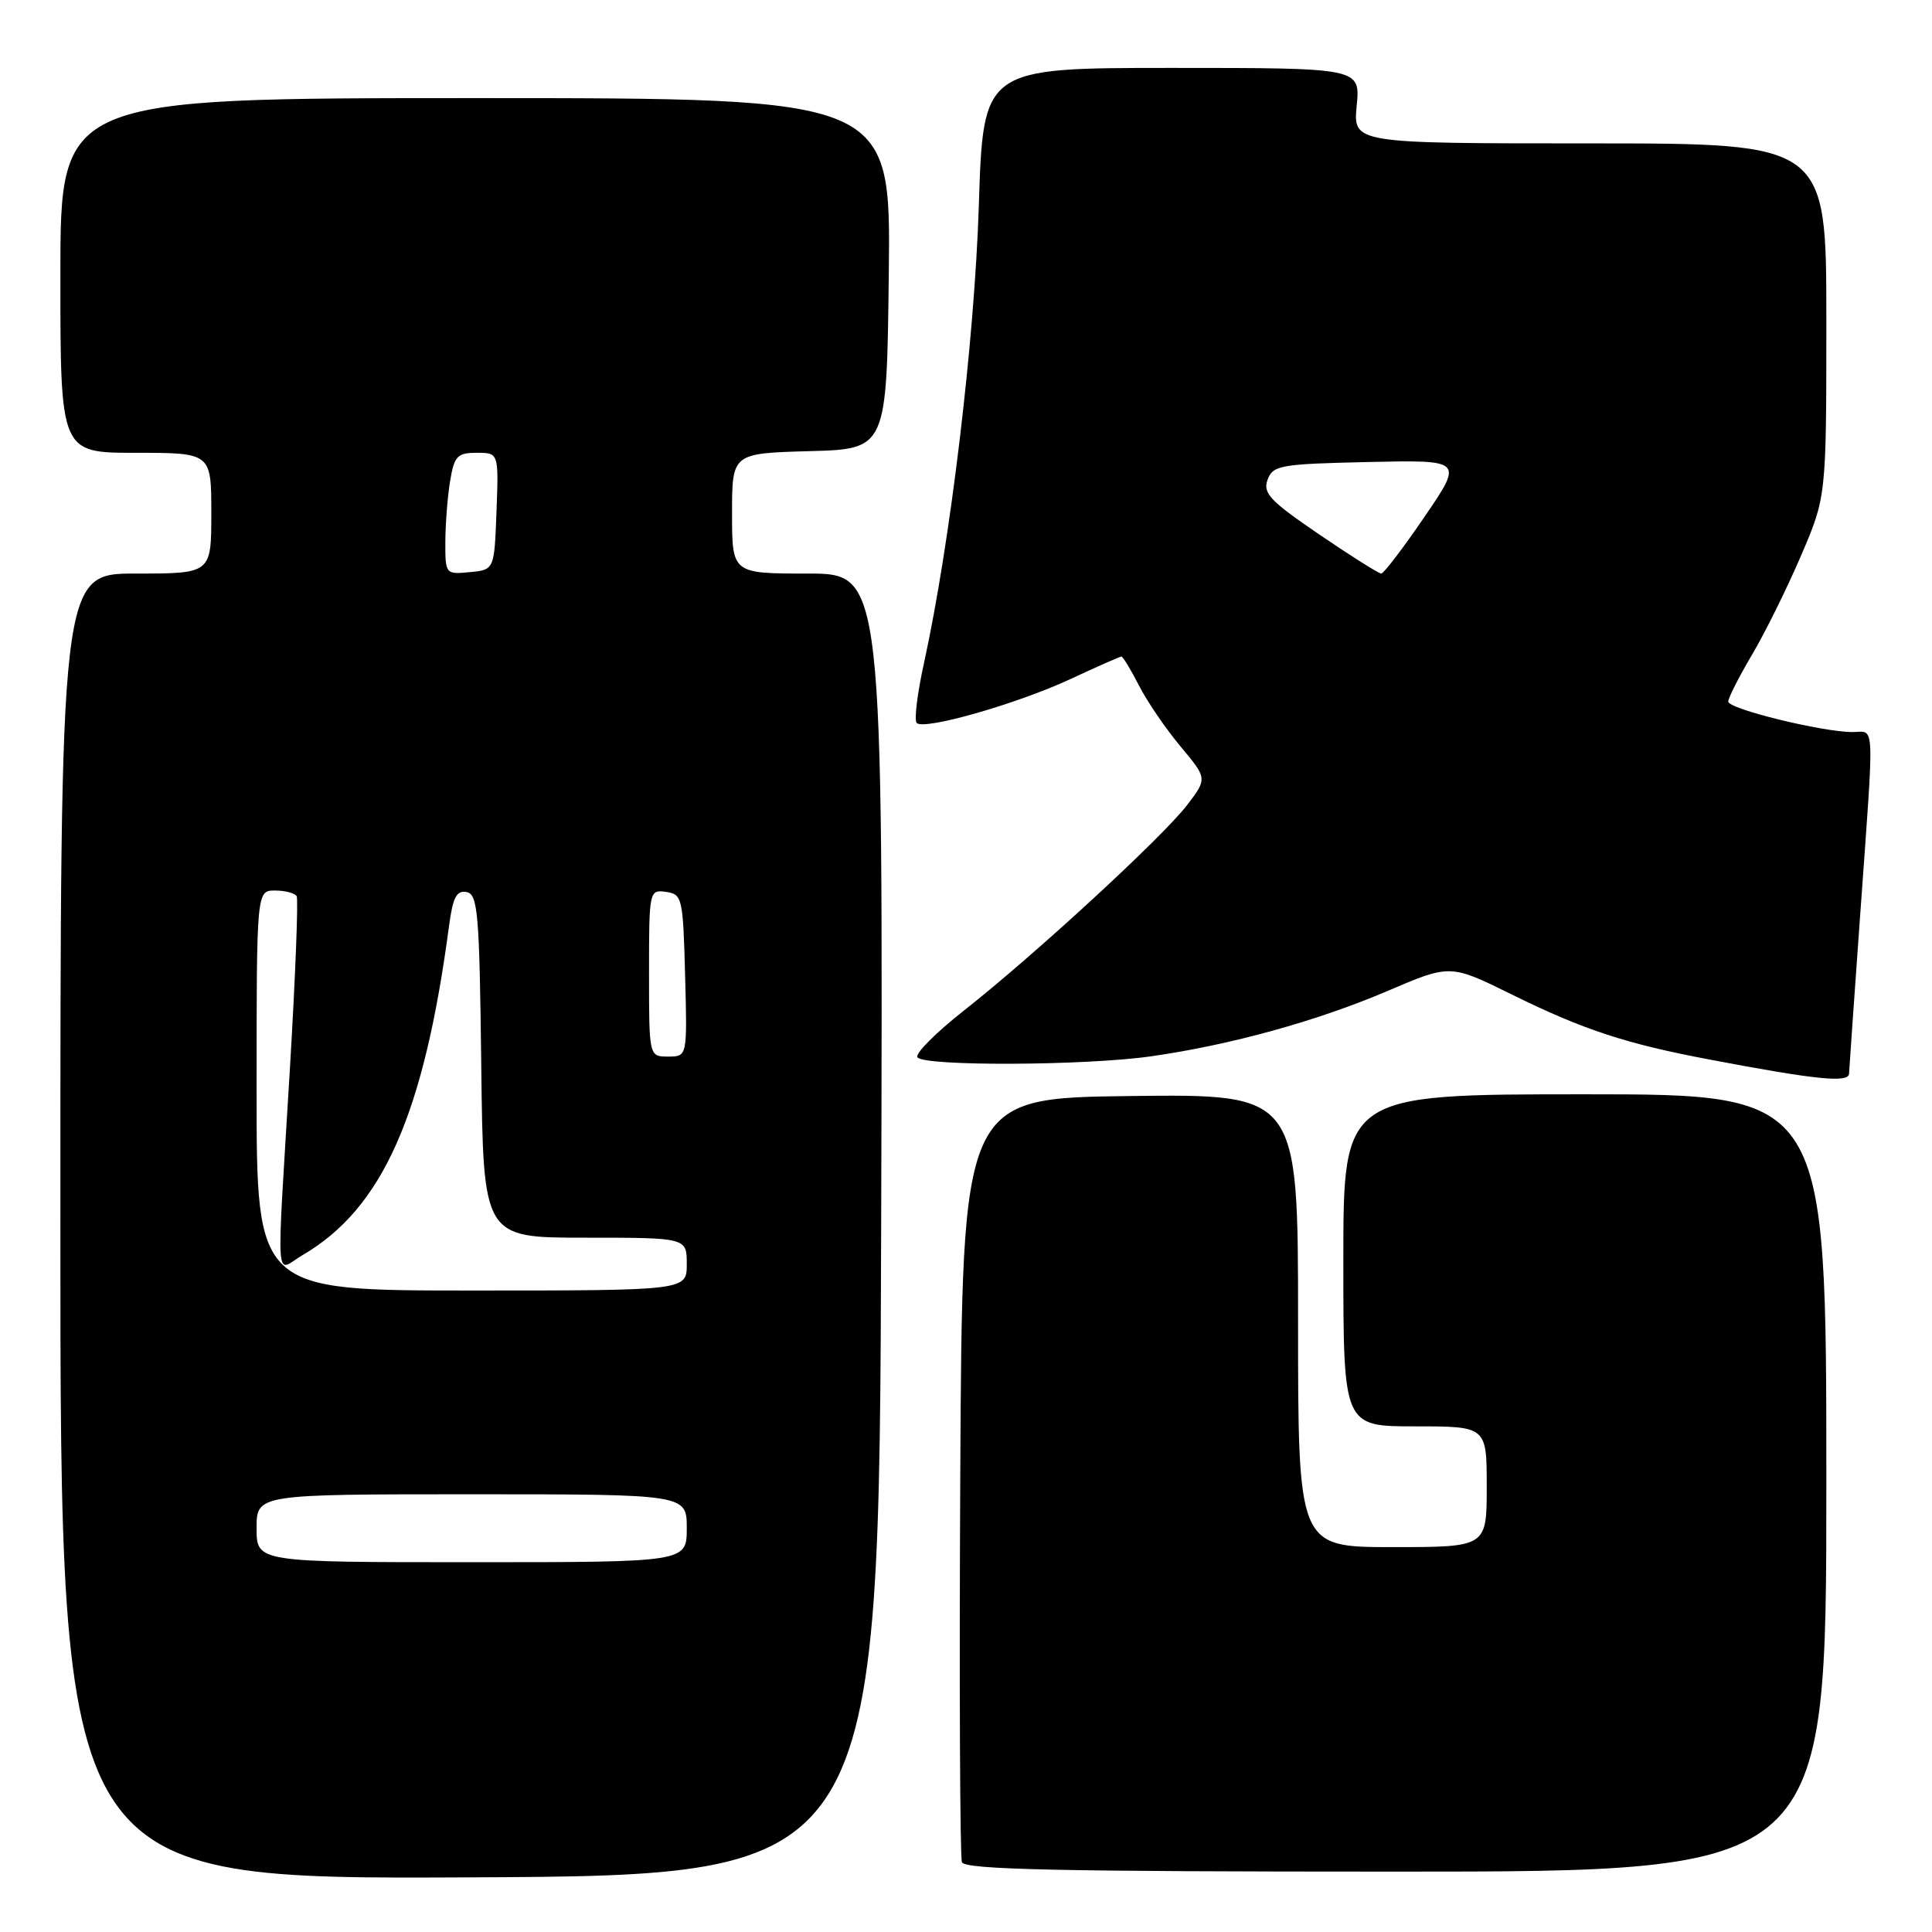 <?xml version="1.0" encoding="UTF-8" standalone="no"?>
<!DOCTYPE svg PUBLIC "-//W3C//DTD SVG 1.1//EN" "http://www.w3.org/Graphics/SVG/1.1/DTD/svg11.dtd" >
<svg xmlns="http://www.w3.org/2000/svg" xmlns:xlink="http://www.w3.org/1999/xlink" version="1.1" viewBox="0 0 256 256">
 <g >
 <path fill="currentColor"
d=" M 116.76 162.25 C 117.01 76.00 117.01 76.00 107.01 76.00 C 97.00 76.00 97.00 76.00 97.00 68.03 C 97.00 60.07 97.00 60.07 107.25 59.78 C 117.50 59.50 117.50 59.50 117.77 36.25 C 118.04 13.00 118.04 13.00 63.02 13.00 C 8.00 13.00 8.00 13.00 8.00 36.50 C 8.00 60.00 8.00 60.00 18.00 60.00 C 28.00 60.00 28.00 60.00 28.00 68.00 C 28.00 76.00 28.00 76.00 18.00 76.00 C 8.00 76.00 8.00 76.00 8.00 162.51 C 8.00 249.02 8.00 249.02 62.25 248.76 C 116.50 248.50 116.50 248.50 116.76 162.25 Z  M 242.00 196.50 C 242.00 145.00 242.00 145.00 210.00 145.00 C 178.00 145.00 178.00 145.00 178.00 167.00 C 178.00 189.00 178.00 189.00 187.50 189.00 C 197.00 189.00 197.00 189.00 197.00 197.00 C 197.00 205.00 197.00 205.00 184.50 205.00 C 172.00 205.00 172.00 205.00 172.00 174.98 C 172.00 144.96 172.00 144.96 149.75 145.23 C 127.50 145.50 127.50 145.50 127.24 195.50 C 127.10 223.00 127.20 246.06 127.46 246.75 C 127.83 247.73 140.27 248.00 184.97 248.00 C 242.00 248.00 242.00 248.00 242.00 196.50 Z  M 245.01 142.25 C 245.02 141.84 245.69 132.28 246.50 121.00 C 248.38 94.79 248.48 97.00 245.45 97.00 C 241.47 97.00 229.00 93.94 229.00 92.96 C 229.00 92.48 230.41 89.71 232.13 86.79 C 233.86 83.88 236.78 77.97 238.63 73.66 C 242.00 65.82 242.00 65.82 242.00 42.41 C 242.00 19.00 242.00 19.00 210.65 19.00 C 179.29 19.00 179.29 19.00 179.77 14.00 C 180.25 9.00 180.25 9.00 155.27 9.00 C 130.28 9.00 130.28 9.00 129.70 27.25 C 129.13 45.18 125.91 71.96 122.44 87.83 C 121.55 91.86 121.11 95.45 121.47 95.80 C 122.46 96.79 134.80 93.26 141.86 89.97 C 145.36 88.34 148.39 87.00 148.59 87.00 C 148.79 87.00 149.84 88.72 150.91 90.82 C 151.98 92.92 154.46 96.56 156.42 98.90 C 159.98 103.16 159.98 103.16 157.30 106.67 C 154.08 110.89 137.06 126.56 127.73 133.90 C 124.03 136.81 121.25 139.59 121.56 140.09 C 122.31 141.30 143.70 141.22 152.50 139.97 C 163.04 138.47 174.54 135.29 183.83 131.32 C 192.16 127.75 192.16 127.75 200.33 131.78 C 209.79 136.44 215.38 138.29 226.50 140.39 C 240.72 143.09 244.99 143.52 245.01 142.25 Z  M 34.00 202.50 C 34.00 198.00 34.00 198.00 62.50 198.00 C 91.00 198.00 91.00 198.00 91.00 202.50 C 91.00 207.00 91.00 207.00 62.50 207.00 C 34.00 207.00 34.00 207.00 34.00 202.50 Z  M 34.00 144.50 C 34.00 118.00 34.00 118.00 36.44 118.00 C 37.78 118.00 39.07 118.34 39.31 118.75 C 39.54 119.16 39.14 129.40 38.42 141.50 C 36.61 171.64 36.40 168.46 40.09 166.31 C 50.67 160.13 56.17 147.78 59.50 122.69 C 60.00 118.91 60.50 117.95 61.82 118.20 C 63.32 118.49 63.53 120.90 63.77 141.26 C 64.04 164.00 64.04 164.00 77.52 164.00 C 91.00 164.00 91.00 164.00 91.00 167.50 C 91.00 171.00 91.00 171.00 62.50 171.00 C 34.00 171.00 34.00 171.00 34.00 144.50 Z  M 86.00 128.93 C 86.00 118.02 86.03 117.87 88.25 118.18 C 90.40 118.49 90.51 118.96 90.78 129.25 C 91.07 140.00 91.07 140.00 88.53 140.00 C 86.00 140.00 86.00 140.00 86.00 128.93 Z  M 59.01 71.81 C 59.02 69.44 59.30 65.81 59.64 63.75 C 60.19 60.42 60.59 60.00 63.17 60.00 C 66.08 60.00 66.08 60.00 65.79 67.75 C 65.50 75.50 65.50 75.50 62.25 75.81 C 59.04 76.12 59.00 76.08 59.01 71.81 Z  M 174.81 70.82 C 168.29 66.38 167.31 65.35 167.96 63.57 C 168.67 61.65 169.63 61.48 181.31 61.22 C 193.90 60.94 193.90 60.94 188.76 68.47 C 185.94 72.61 183.35 76.00 183.02 76.00 C 182.69 76.00 178.99 73.67 174.81 70.82 Z "/>
</g>
</svg>